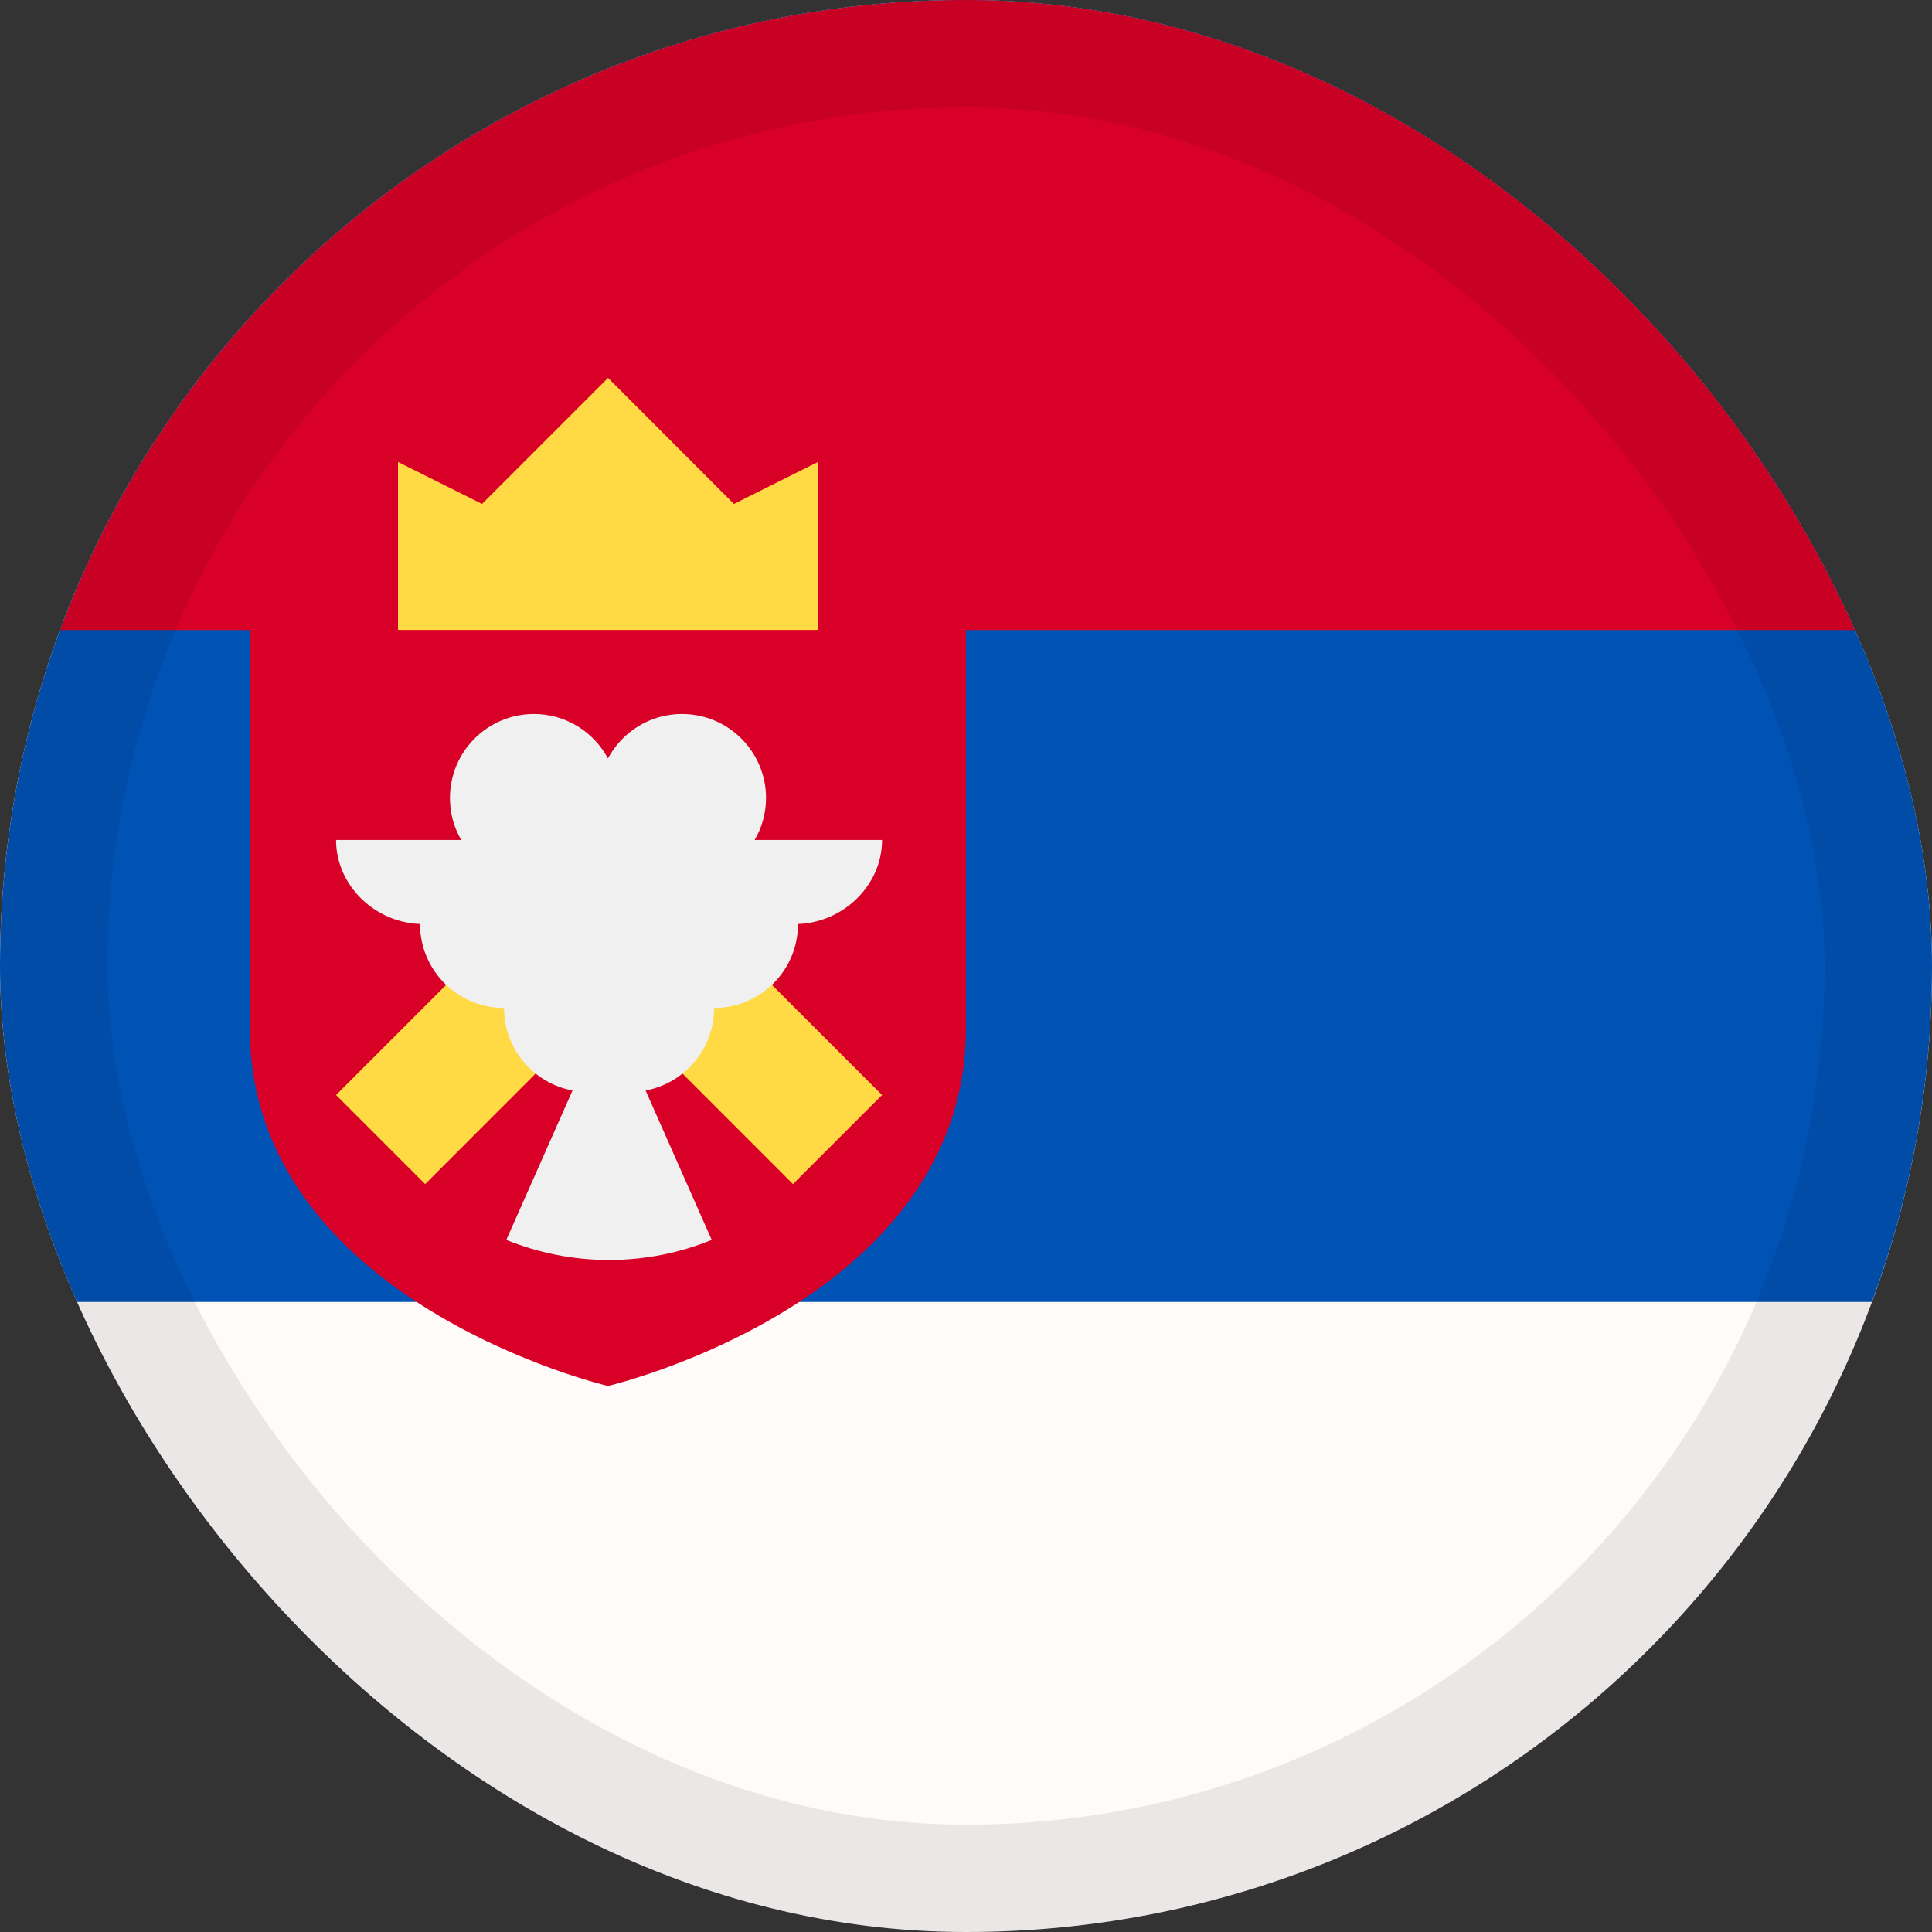 <svg width="18" height="18" viewBox="0 0 18 18" fill="none" xmlns="http://www.w3.org/2000/svg">
<rect x="0" y="0" width="18" height="18" fill="#333333" stroke="none"/>
<g clip-path="url(#clip0_306_7398)">
<path d="M9 18C13.971 18 18 13.971 18 9C18 4.029 13.971 0 9 0C4.029 0 0 4.029 0 9C0 13.971 4.029 18 9 18Z" fill="#FFFBFB"/>
<path d="M9 0C4.029 0 0 4.029 0 9C0 10.101 0.198 11.155 0.56 12.13H17.44C17.802 11.155 18 10.101 18 9C18 4.029 13.97 0 9 0Z" fill="#0052B4"/>
<path d="M9 0C5.13 0 1.831 2.442 0.56 5.87H17.44C16.168 2.442 12.87 0 9 0Z" fill="#D80027"/>
<path d="M2.327 5.087V9.577C2.327 12.13 5.664 12.913 5.664 12.913C5.664 12.913 9 12.13 9 9.577V5.087H2.327Z" fill="#D80027"/>
<path d="M3.708 5.869H7.621V4.304L6.838 4.695L5.665 3.521L4.491 4.695L3.708 4.304V5.869Z" fill="#FFDA44"/>
<path d="M8.218 10.202L5.674 7.658L3.131 10.202L3.961 11.032L5.674 9.318L7.388 11.032L8.218 10.202Z" fill="#FFDA44"/>
<path d="M8.218 7.826H7.031C7.098 7.711 7.137 7.578 7.137 7.435C7.137 7.003 6.786 6.652 6.354 6.652C6.055 6.652 5.796 6.82 5.664 7.066C5.532 6.82 5.273 6.652 4.974 6.652C4.542 6.652 4.192 7.003 4.192 7.435C4.192 7.578 4.23 7.711 4.297 7.826H3.131C3.131 8.258 3.507 8.609 3.94 8.609H3.913C3.913 9.041 4.264 9.391 4.696 9.391C4.696 9.774 4.971 10.092 5.334 10.16L4.717 11.552C5.013 11.672 5.336 11.739 5.674 11.739C6.013 11.739 6.336 11.672 6.631 11.552L6.015 10.16C6.378 10.092 6.653 9.774 6.653 9.391C7.085 9.391 7.435 9.041 7.435 8.609H7.409C7.841 8.609 8.218 8.258 8.218 7.826Z" fill="#F0F0F0"/>
</g>
<rect x="0.5" y="0.5" width="17" height="17" rx="8.5" stroke="black" stroke-opacity="0.08"/>
<defs>
<clipPath id="clip0_306_7398">
<rect width="18" height="18" rx="9" fill="white"/>
</clipPath>
</defs>
</svg>
